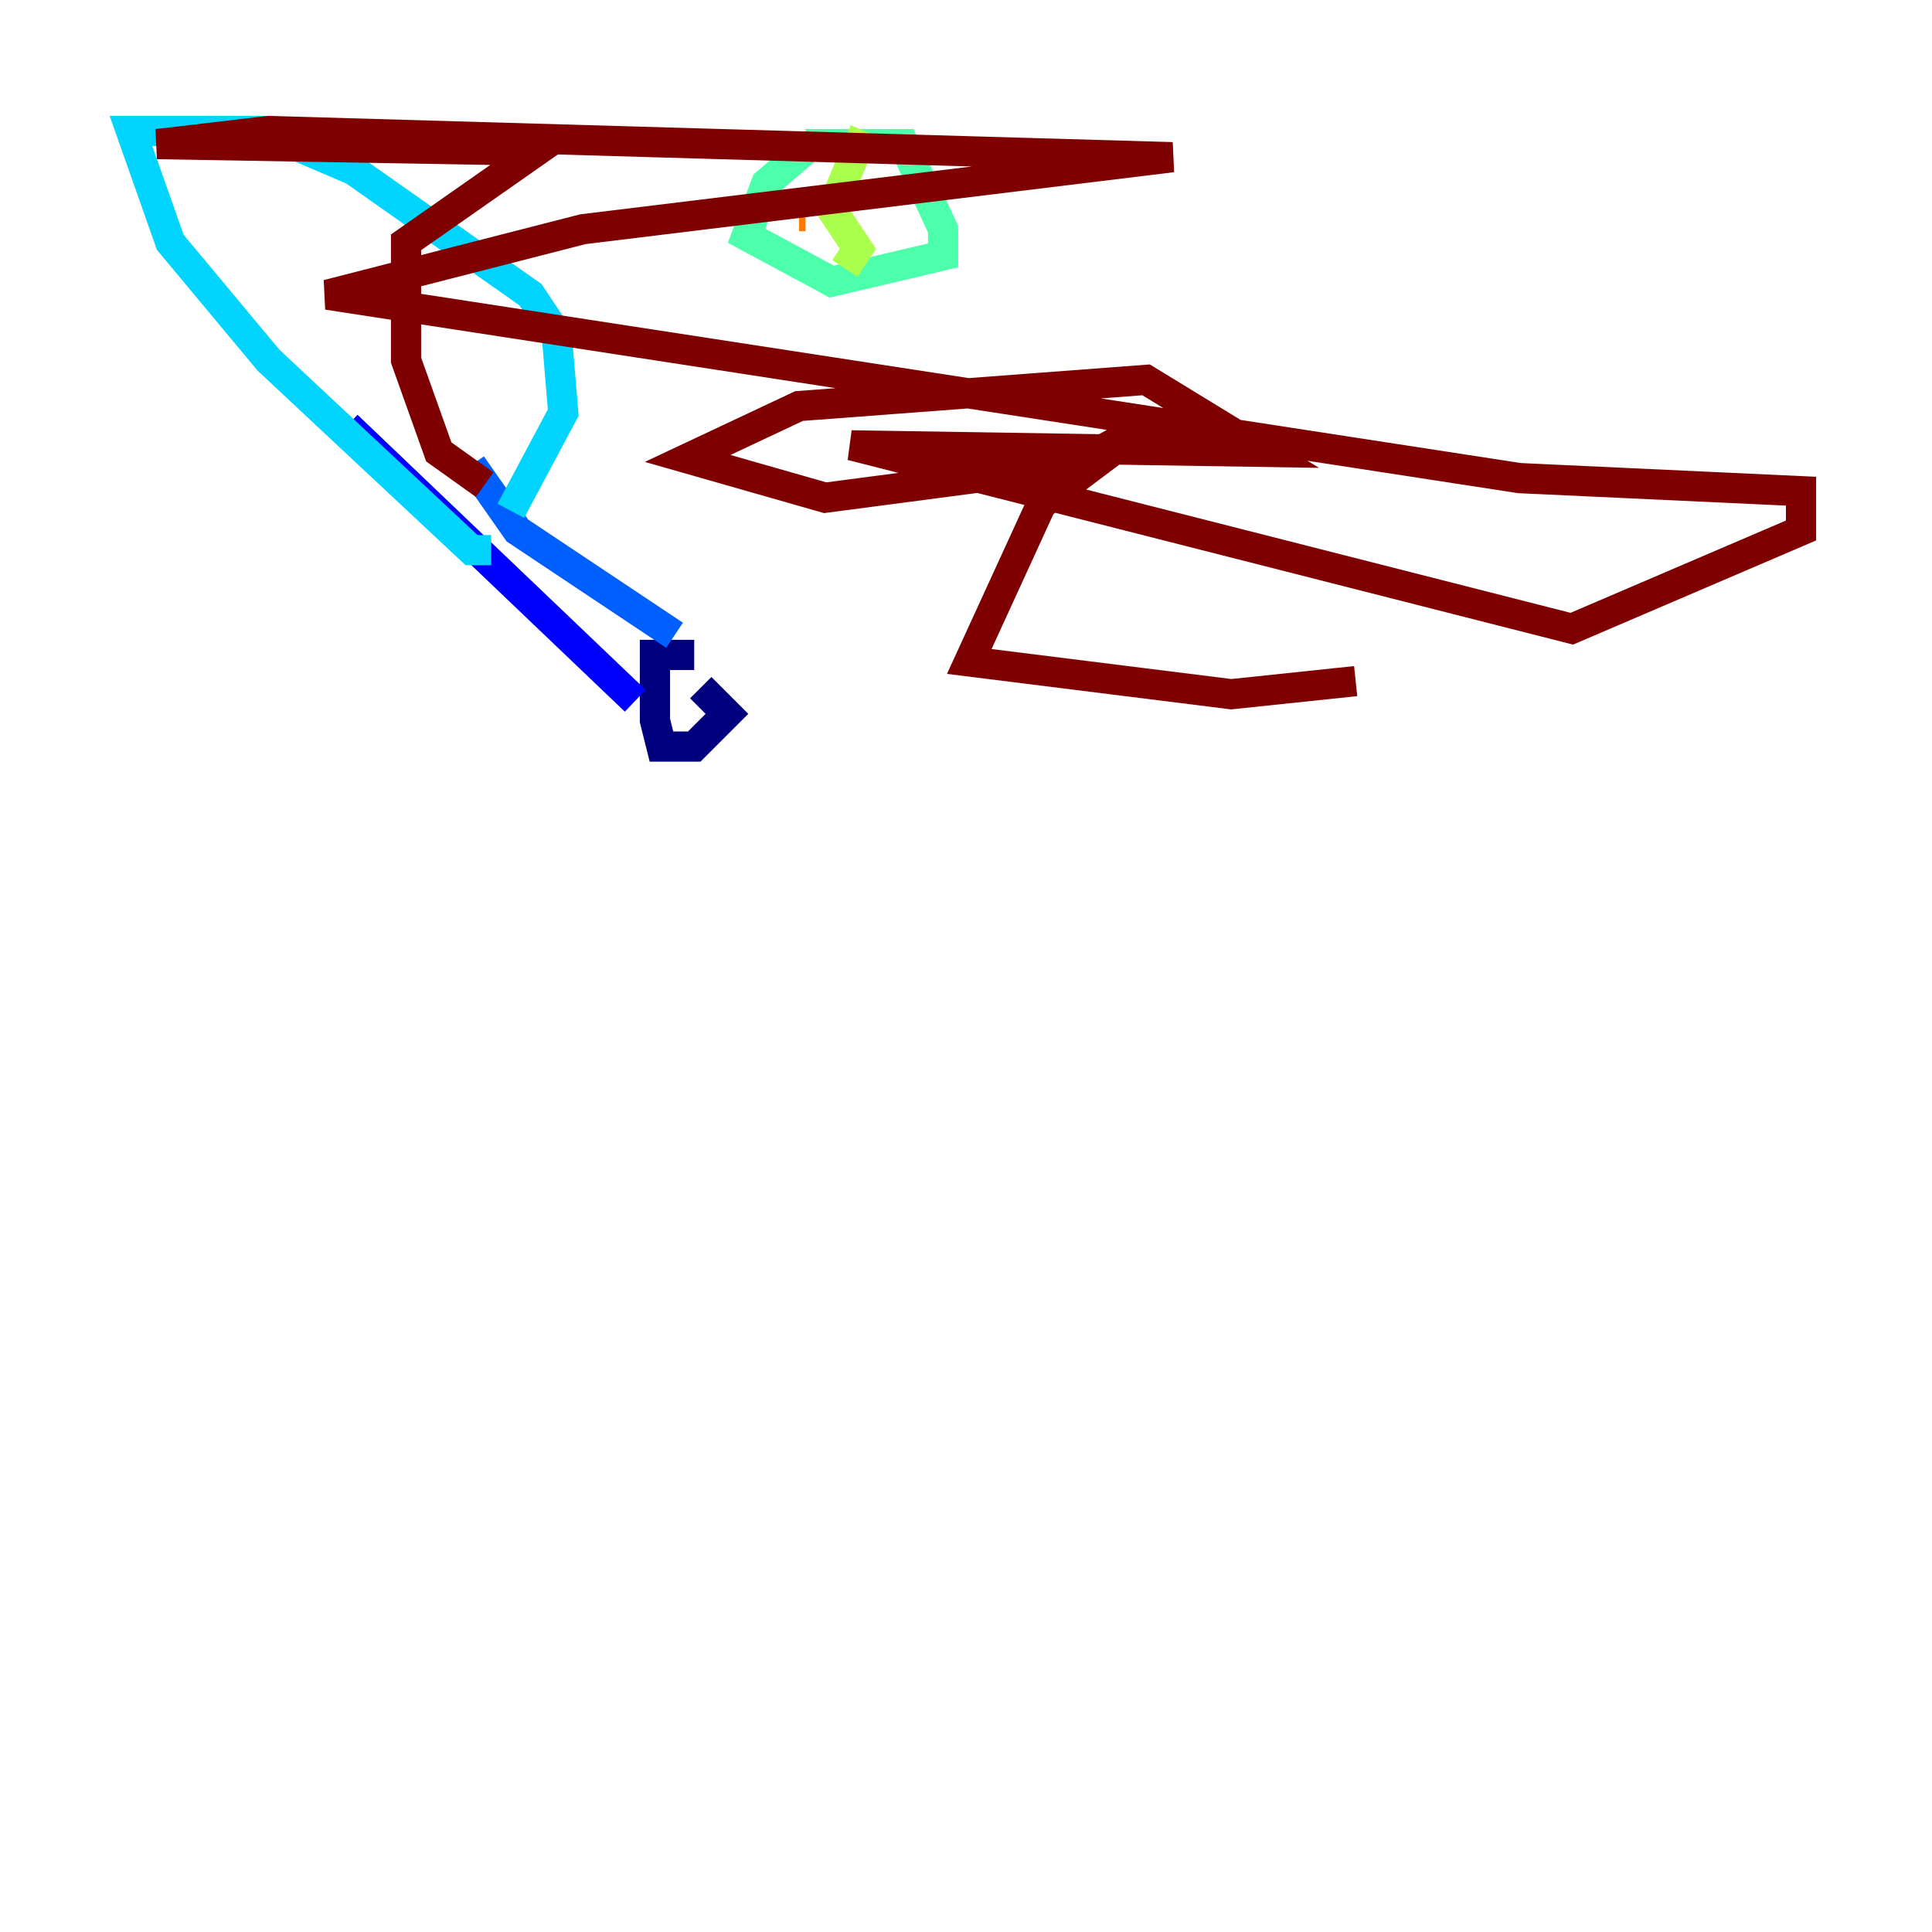 <?xml version="1.0" encoding="utf-8" ?>
<svg baseProfile="tiny" height="128" version="1.2" viewBox="0,0,128,128" width="128" xmlns="http://www.w3.org/2000/svg" xmlns:ev="http://www.w3.org/2001/xml-events" xmlns:xlink="http://www.w3.org/1999/xlink"><defs /><polyline fill="none" points="46.427,45.559 48.163,47.295 45.993,49.464 43.824,49.464 43.39,47.729 43.39,43.39 45.993,43.39" stroke="#00007f" stroke-width="2" /><polyline fill="none" points="42.088,46.427 22.997,28.203" stroke="#0000fe" stroke-width="2" /><polyline fill="none" points="44.691,42.088 34.278,35.146 31.241,30.807" stroke="#0060ff" stroke-width="2" /><polyline fill="none" points="33.844,33.844 37.315,27.336 36.881,22.129 35.146,19.525 23.43,11.281 17.356,8.678 8.678,8.678 11.281,16.054 17.79,23.864 31.241,36.447 32.542,36.447" stroke="#00d4ff" stroke-width="2" /><polyline fill="none" points="53.37,9.546 59.878,9.546 62.481,15.186 62.481,16.922 55.105,18.658 49.464,15.62 50.766,12.149 53.803,9.546" stroke="#4cffaa" stroke-width="2" /><polyline fill="none" points="57.275,8.678 55.105,13.885 56.841,16.488 55.973,17.79" stroke="#aaff4c" stroke-width="2" /><polyline fill="none" points="57.709,13.017 57.709,13.017" stroke="#ffe500" stroke-width="2" /><polyline fill="none" points="52.936,14.319 53.37,14.319" stroke="#ff7a00" stroke-width="2" /><polyline fill="none" points="59.444,13.017 59.444,13.017" stroke="#fe1200" stroke-width="2" /><polyline fill="none" points="89.817,45.125 81.573,45.993 64.217,43.824 68.99,33.41 75.932,28.203 71.159,30.807 54.671,32.976 45.559,30.373 52.936,26.902 75.932,25.166 83.742,29.939 56.407,29.505 104.136,41.654 119.322,35.146 119.322,32.542 100.664,31.675 21.695,19.525 38.617,15.186 77.668,10.414 17.79,8.678 10.414,9.546 35.58,9.98 26.902,16.054 26.902,23.864 29.071,29.939 32.108,32.108" stroke="#7f0000" stroke-width="2" /></svg>